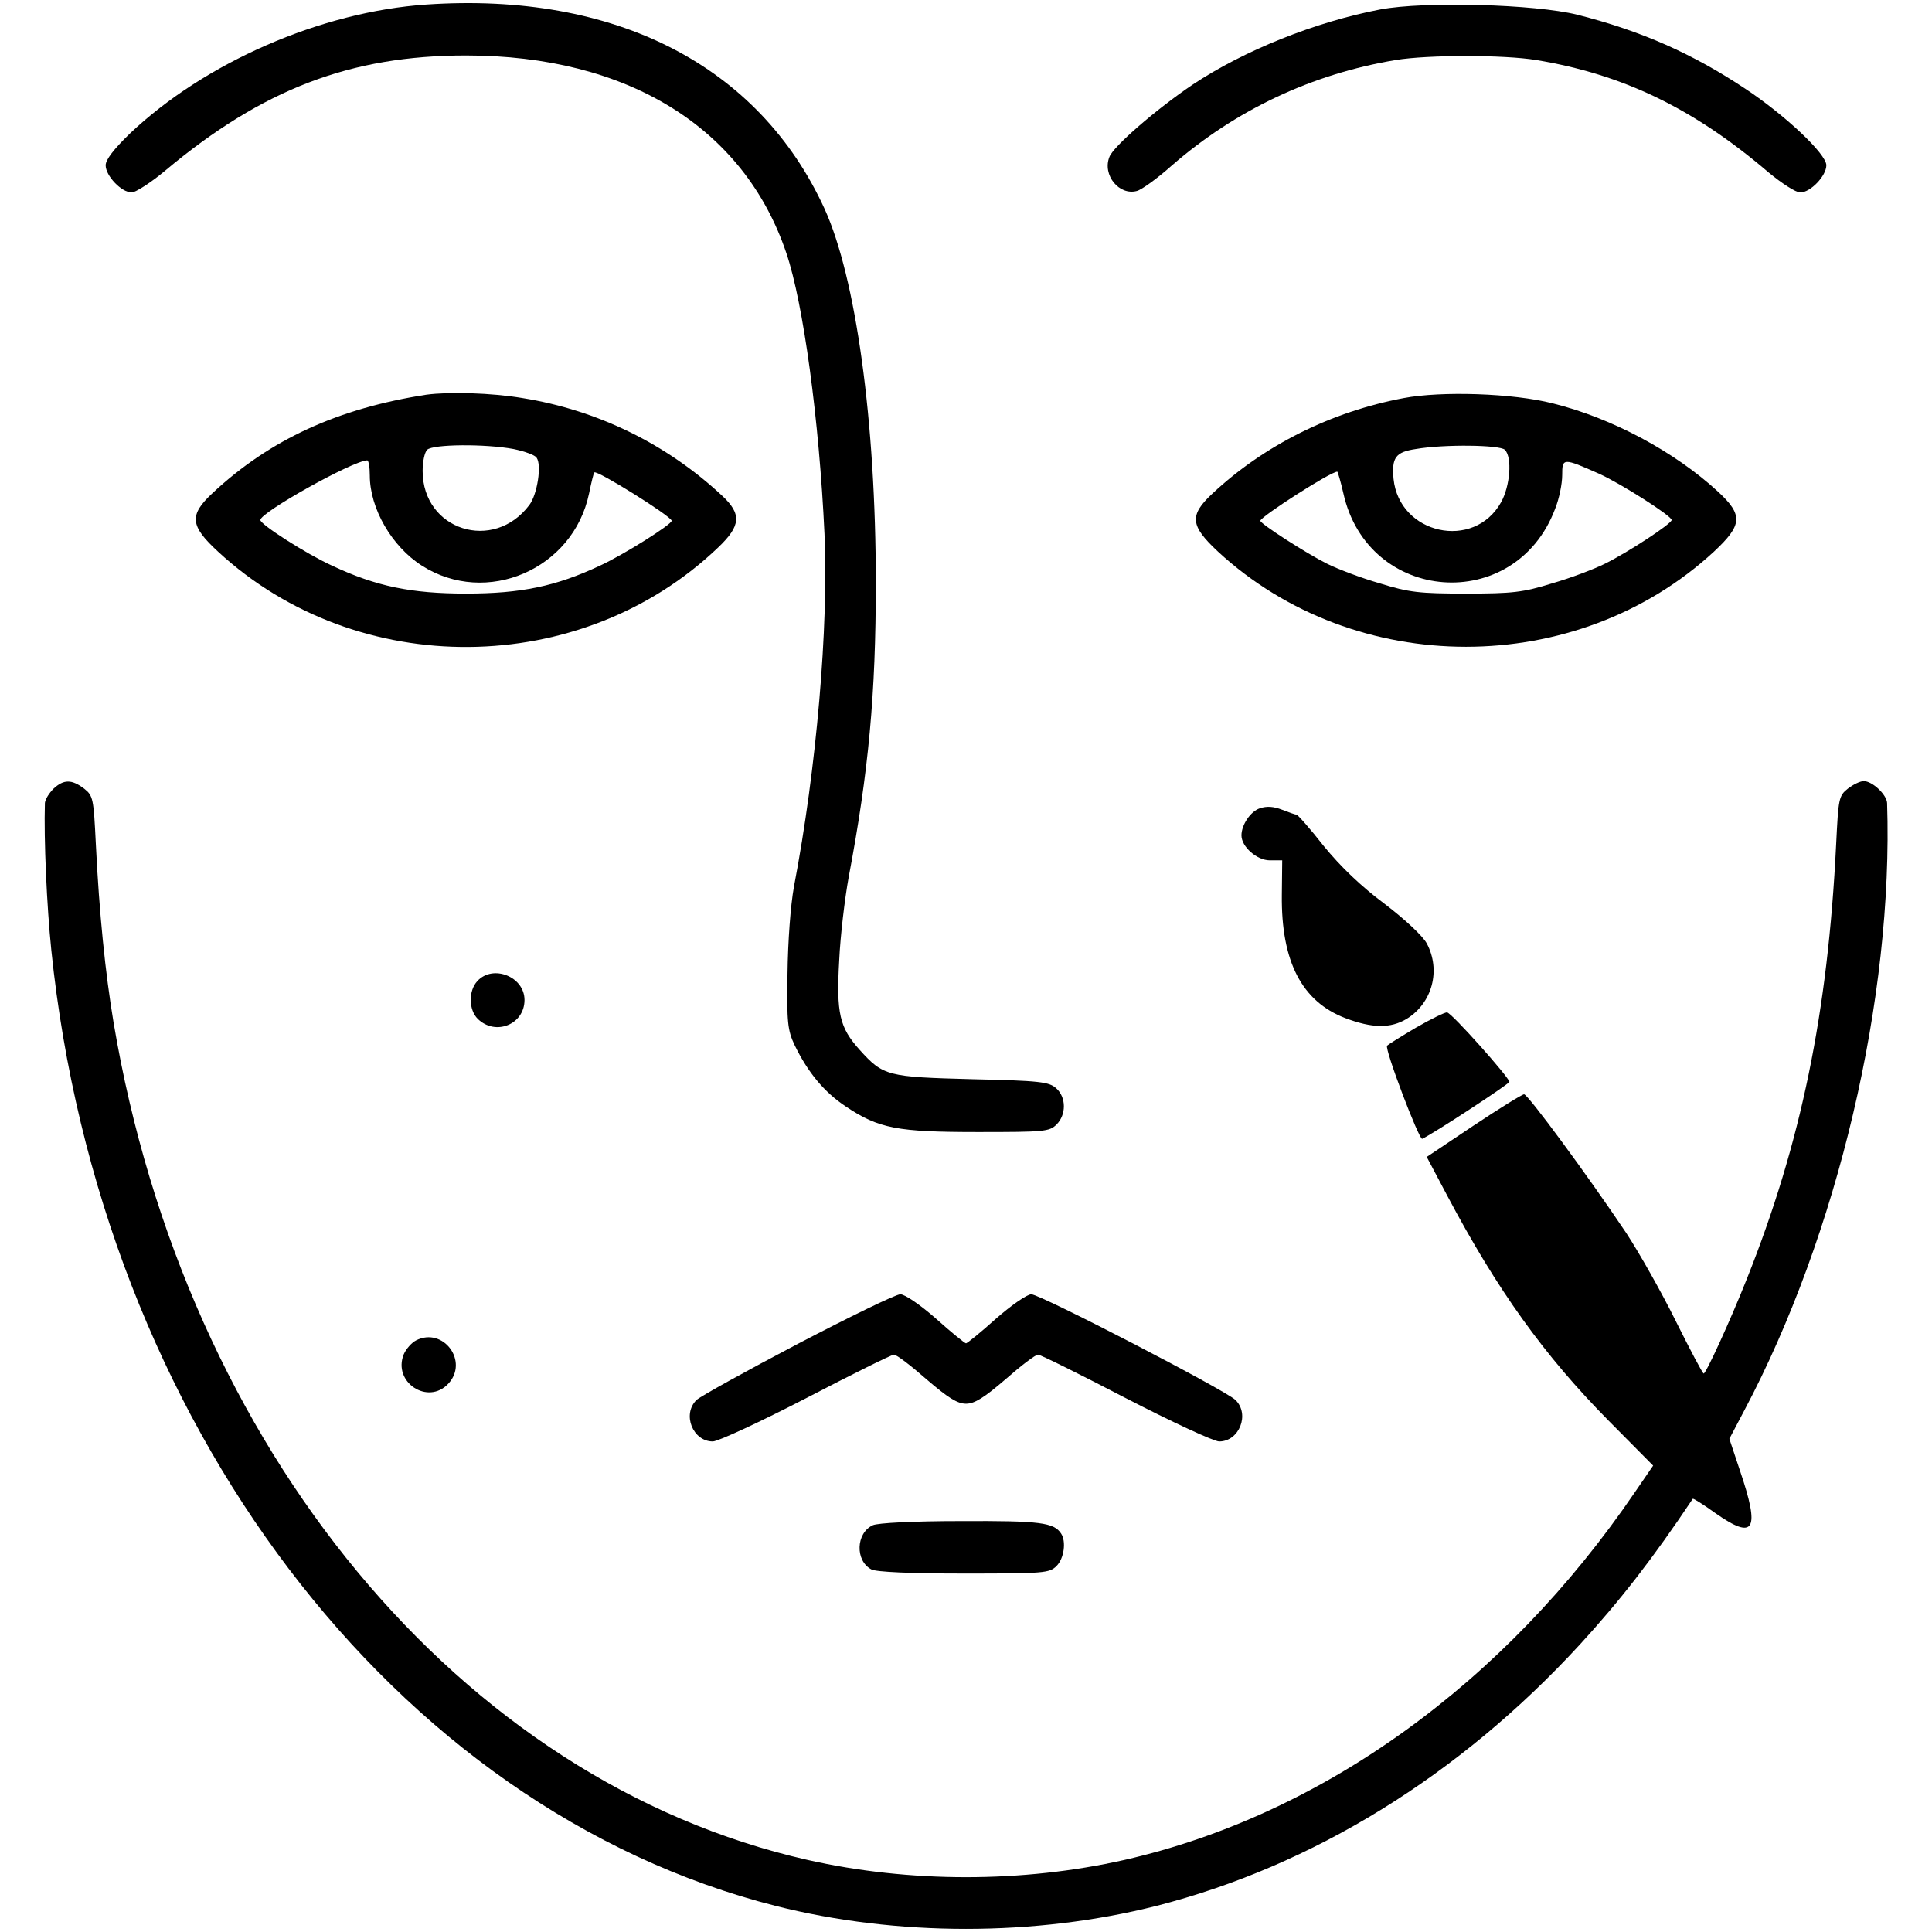 <?xml version="1.0" standalone="no"?>
<!DOCTYPE svg PUBLIC "-//W3C//DTD SVG 20010904//EN"
 "http://www.w3.org/TR/2001/REC-SVG-20010904/DTD/svg10.dtd">
<svg version="1.0" xmlns="http://www.w3.org/2000/svg"
 width="512pt" height="512pt" viewBox="0 0 512 512"
 preserveAspectRatio="xMidYMid meet">

<g transform="translate(0,512) scale(0.1,-0.1)"
fill="#000000" stroke="none">
<path d="M1130 5108 c-280 -19 -588 -154 -787 -343 -41 -40 -63 -68 -63 -83 0
-28 42 -72 69 -72 10 0 51 26 89 58 258 216 491 305 797 305 428 0 737 -191
849 -524 45 -133 87 -442 101 -744 11 -245 -21 -622 -81 -935 -9 -50 -16 -145
-17 -230 -2 -129 0 -150 19 -190 35 -72 78 -124 135 -162 88 -59 137 -68 351
-68 175 0 189 1 208 20 26 26 26 72 -1 96 -19 17 -43 20 -223 24 -224 6 -235
8 -298 78 -53 59 -62 96 -54 237 3 66 15 165 25 220 53 280 72 485 72 780 0
430 -53 810 -136 992 -174 380 -555 575 -1055 541z"/>
<path d="M3658 5095 c-172 -33 -360 -108 -497 -199 -95 -64 -211 -164 -221
-192 -19 -48 26 -103 73 -90 12 3 54 33 92 67 170 148 372 243 594 280 85 14
287 14 372 0 230 -38 417 -128 616 -298 35 -29 72 -53 84 -53 27 0 69 44 69
72 0 30 -108 132 -215 203 -140 93 -275 153 -445 196 -112 28 -405 36 -522 14z"/>
<path d="M1130 4074 c-233 -36 -414 -118 -567 -261 -62 -58 -60 -86 15 -155
369 -341 962 -336 1325 11 61 58 63 89 10 138 -146 136 -329 226 -528 258 -83
14 -195 17 -255 9z m231 -144 c29 -6 57 -16 61 -23 14 -19 2 -97 -19 -125 -95
-127 -283 -67 -283 90 0 24 5 49 12 56 15 15 154 16 229 2z m-381 -70 c0 -87
58 -188 138 -239 171 -109 401 -10 443 191 6 29 12 54 14 56 7 7 204 -116 205
-128 0 -10 -127 -90 -190 -119 -117 -55 -210 -74 -355 -74 -145 0 -238 19
-355 74 -68 31 -190 109 -190 121 0 20 243 156 283 158 4 0 7 -18 7 -40z"/>
<path d="M3720 4065 c-192 -36 -370 -125 -507 -253 -62 -58 -59 -85 15 -154
364 -336 950 -336 1314 0 76 71 78 97 11 159 -115 106 -281 195 -438 234 -106
27 -295 33 -395 14z m268 -137 c20 -20 14 -96 -10 -139 -72 -129 -270 -85
-285 62 -5 56 5 71 59 79 75 13 223 11 236 -2z m251 -64 c57 -26 191 -111 191
-122 0 -10 -116 -86 -177 -116 -28 -14 -91 -38 -140 -52 -77 -24 -105 -27
-228 -27 -123 0 -151 3 -228 27 -49 14 -112 38 -140 52 -56 28 -177 106 -177
114 1 11 186 130 204 130 1 0 9 -26 16 -57 65 -293 455 -322 561 -42 11 27 19
67 19 90 0 46 2 46 99 3z"/>
<path d="M142 3030 c-12 -12 -22 -28 -23 -38 -3 -97 5 -274 17 -390 129 -1250
908 -2276 1920 -2533 321 -81 687 -81 1008 0 415 106 803 345 1123 693 108
118 194 229 299 386 1 2 28 -15 60 -38 104 -73 119 -46 65 113 l-28 84 39 74
c248 467 396 1095 379 1611 -1 22 -39 58 -62 58 -9 0 -28 -9 -42 -20 -24 -19
-25 -26 -31 -147 -22 -448 -93 -792 -237 -1153 -44 -111 -108 -250 -114 -250
-3 0 -36 63 -74 139 -38 77 -97 181 -131 233 -104 155 -261 368 -271 368 -5 0
-65 -37 -134 -83 l-124 -83 54 -102 c133 -251 257 -424 428 -597 l118 -119
-48 -70 c-345 -507 -830 -856 -1353 -975 -270 -61 -570 -61 -840 0 -919 208
-1649 1089 -1839 2219 -22 132 -38 289 -47 473 -6 121 -7 128 -31 147 -33 25
-54 25 -81 0z"/>
<path d="M3339 2978 c-25 -8 -49 -44 -49 -72 0 -30 41 -66 75 -66 l33 0 -1
-92 c-2 -176 53 -282 168 -326 71 -27 120 -28 163 -2 68 42 91 129 53 200 -11
20 -57 63 -112 105 -62 46 -116 98 -161 153 -36 46 -69 83 -72 83 -3 0 -20 6
-38 13 -23 9 -41 10 -59 4z"/>
<path d="M1265 2520 c-24 -26 -23 -76 1 -100 47 -46 124 -15 124 50 0 62 -84
95 -125 50z"/>
<path d="M3753 2397 c-39 -23 -74 -45 -77 -48 -8 -7 85 -251 93 -247 30 14
230 145 231 151 0 11 -152 182 -165 184 -5 1 -42 -17 -82 -40z"/>
<path d="M2115 1559 c-137 -72 -258 -139 -269 -149 -39 -38 -10 -110 43 -110
14 0 126 52 248 115 121 63 226 115 232 115 7 0 45 -29 86 -65 57 -49 82 -65
105 -65 23 0 48 16 105 65 41 36 79 65 86 65 6 0 111 -52 232 -115 122 -63
234 -115 248 -115 53 0 82 72 43 110 -27 26 -517 280 -541 280 -11 0 -53 -29
-94 -65 -40 -36 -76 -65 -79 -65 -3 0 -39 29 -79 65 -42 37 -83 65 -95 65 -12
0 -133 -59 -271 -131z"/>
<path d="M1103 1568 c-12 -6 -27 -23 -33 -37 -30 -74 64 -136 118 -78 55 59
-13 151 -85 115z"/>
<path d="M2313 1078 c-45 -21 -47 -94 -4 -117 12 -7 105 -11 245 -11 213 0
227 1 246 20 20 20 26 65 12 86 -19 29 -55 34 -264 33 -128 0 -222 -5 -235
-11z"/>
</g>
</svg>
